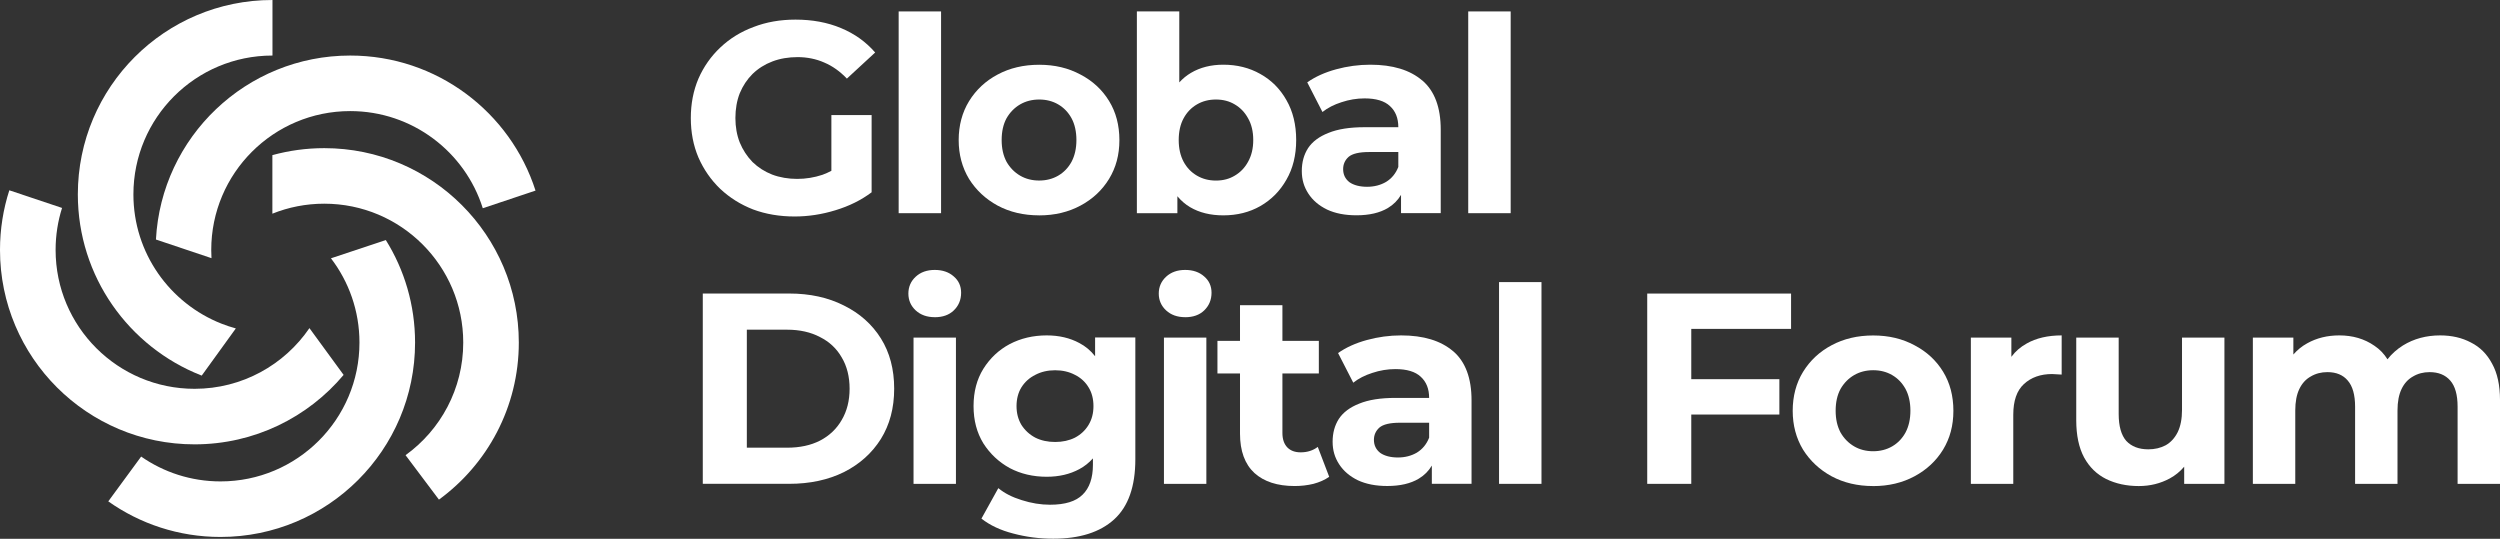 <?xml version="1.0" encoding="UTF-8"?>
<svg id="logo" xmlns="http://www.w3.org/2000/svg" viewBox="0 0 748.06 161.22">
  <rect x="0" y="0" width="748.06" height="161.22" fill="#333333" stroke="none"/>
  <defs>
    <style>
      .cls-1 {
        fill-rule: evenodd;
      }

      .cls-1, .cls-2 {
        fill: #fff;
      }
    </style>
  </defs>
  <g id="white">
    <g>
      <path class="cls-1" d="M70.56,98.27c-1.47-.4-2.9-.88-4.3-1.43-15.45-6.09-26.34-21.13-26.34-38.67,0-22.95,18.62-41.55,41.58-41.55h.03V0h-.03C49.35,0,23.29,26.04,23.29,58.17c0,24.6,15.28,45.63,36.87,54.14.06.03.13.05.2.08l10.2-14.11Z"/>
      <path class="cls-1" d="M42.24,136.61l-9.84,13.41c9.49,6.71,21.07,10.65,33.58,10.65,32.15,0,58.22-26.04,58.22-58.17,0-11.26-3.2-21.77-8.75-30.67l-16.42,5.46c5.35,6.99,8.53,15.73,8.53,25.21,0,22.95-18.61,41.55-41.58,41.55-8.83,0-17.01-2.75-23.74-7.43Z"/>
      <path class="cls-1" d="M18.57,62.22l-15.78-5.28c-1.81,5.62-2.79,11.62-2.79,17.85,0,32.13,26.07,58.17,58.22,58.17,17.9,0,33.92-8.08,44.6-20.78l-10.23-14c-7.48,10.96-20.09,18.16-34.37,18.16-22.97,0-41.58-18.6-41.58-41.55,0-4.38.67-8.6,1.93-12.57Z"/>
      <path class="cls-1" d="M121.35,136.2l9.99,13.3c14.49-10.58,23.9-27.69,23.9-47,0-32.13-26.06-58.17-58.21-58.17-5.38,0-10.58.73-15.53,2.09v17.52c4.8-1.93,10.04-2.99,15.53-2.99,22.96,0,41.58,18.6,41.58,41.55,0,13.87-6.8,26.16-17.26,33.7Z"/>
      <path class="cls-1" d="M63.28,77.26c-.05-.82-.07-1.64-.07-2.47,0-22.95,18.62-41.55,41.58-41.55,18.61,0,34.37,12.22,39.67,29.07l15.78-5.28c-7.51-23.44-29.5-40.41-55.45-40.41-31.1,0-56.51,24.38-58.13,55.05l16.62,5.58Z"/>
    </g>
    <g>
      <path class="cls-2" d="M745.7,108.83c-1.52-2.88-3.63-4.99-6.35-6.35-2.65-1.41-5.72-2.12-9.19-2.12-4.17,0-7.89,1-11.14,3.01-1.83,1.15-3.37,2.53-4.63,4.14-1.03-1.65-2.33-3-3.92-4.06-2.98-2.06-6.48-3.09-10.49-3.09-3.58,0-6.78.79-9.6,2.36-1.59.87-2.97,2-4.15,3.36v-5.06h-12.12v43.77h12.69v-21.97c0-2.6.41-4.75,1.22-6.43.81-1.68,1.95-2.93,3.42-3.74,1.46-.87,3.11-1.3,4.96-1.3,2.66,0,4.69.84,6.1,2.52,1.46,1.68,2.2,4.28,2.2,7.81v23.11h12.69v-21.97c0-2.6.41-4.75,1.22-6.43.81-1.68,1.95-2.93,3.42-3.74,1.46-.87,3.11-1.3,4.96-1.3,2.66,0,4.72.84,6.18,2.52,1.47,1.68,2.2,4.28,2.2,7.81v23.11h12.69v-25.06c0-4.45-.79-8.08-2.36-10.9Z"/>
      <path class="cls-2" d="M652.91,101.02v21.64c0,2.66-.43,4.88-1.3,6.67-.87,1.73-2.06,3.04-3.58,3.9-1.52.81-3.25,1.22-5.21,1.22-2.82,0-5.01-.84-6.59-2.52-1.51-1.73-2.27-4.42-2.27-8.05v-22.86h-12.7v24.73c0,4.5.79,8.22,2.36,11.15,1.58,2.88,3.77,5.02,6.59,6.43,2.88,1.41,6.13,2.11,9.77,2.11,3.36,0,6.45-.76,9.27-2.28,1.68-.92,3.11-2.09,4.31-3.51v5.14h12.04v-43.77h-12.69Z"/>
      <path class="cls-2" d="M606.4,102.81c-1.84,1.01-3.35,2.33-4.55,3.96v-5.75h-12.12v43.77h12.69v-20.67c0-4.18,1.05-7.24,3.17-9.19,2.17-2.01,4.99-3.01,8.46-3.01.49,0,.95.03,1.38.08.44,0,.93.03,1.47.08v-11.72c-4.12,0-7.62.81-10.5,2.44Z"/>
      <path class="cls-2" d="M560.5,145.44c-4.67,0-8.82-.98-12.45-2.93-3.58-1.95-6.43-4.61-8.54-7.97-2.06-3.42-3.09-7.29-3.09-11.63s1.03-8.27,3.09-11.63c2.11-3.42,4.96-6.07,8.54-7.97,3.63-1.95,7.78-2.93,12.45-2.93s8.73.98,12.36,2.93c3.64,1.9,6.48,4.53,8.55,7.89,2.06,3.36,3.09,7.27,3.09,11.72s-1.03,8.22-3.09,11.63c-2.07,3.36-4.91,6.02-8.55,7.97-3.63,1.95-7.75,2.93-12.36,2.93ZM560.5,135.02c2.11,0,4.01-.49,5.69-1.46,1.68-.98,3.01-2.36,3.99-4.15.97-1.84,1.46-4.01,1.46-6.51s-.49-4.72-1.46-6.51c-.98-1.79-2.31-3.17-3.99-4.15-1.68-.98-3.58-1.46-5.69-1.46s-4.02.49-5.7,1.46c-1.68.98-3.04,2.36-4.07,4.15-.97,1.79-1.46,3.96-1.46,6.51s.49,4.66,1.46,6.51c1.03,1.79,2.39,3.17,4.07,4.15,1.68.98,3.58,1.46,5.7,1.46Z"/>
      <polygon class="cls-2" points="535.93 98.41 535.93 87.84 492.89 87.84 492.89 144.78 506.07 144.78 506.07 124.04 532.43 124.04 532.43 113.46 506.07 113.46 506.07 98.41 535.93 98.41"/>
      <path class="cls-2" d="M448.55,144.78v-60.37h12.7v60.37h-12.7Z"/>
      <path class="cls-2" d="M434.79,105.08c-3.69-3.15-8.87-4.72-15.54-4.72-3.47,0-6.89.46-10.25,1.38-3.36.92-6.24,2.22-8.62,3.9l4.55,8.87c1.57-1.25,3.47-2.22,5.7-2.93,2.27-.76,4.58-1.14,6.91-1.14,3.42,0,5.94.76,7.57,2.28,1.68,1.52,2.52,3.63,2.52,6.34h-10.09c-4.45,0-8.05.57-10.82,1.71-2.76,1.08-4.8,2.6-6.1,4.56-1.25,1.95-1.87,4.23-1.87,6.83s.65,4.75,1.95,6.75c1.3,2.01,3.17,3.61,5.61,4.8,2.45,1.14,5.37,1.71,8.79,1.71,3.85,0,7-.73,9.44-2.2,1.65-.99,2.95-2.3,3.9-3.91v5.46h11.88v-24.98c0-6.67-1.84-11.58-5.53-14.73ZM423.97,135.43c-1.68.98-3.58,1.46-5.7,1.46s-3.98-.46-5.28-1.38c-1.25-.98-1.88-2.28-1.88-3.9,0-1.46.55-2.68,1.63-3.66,1.14-.98,3.2-1.46,6.18-1.46h8.71v4.47c-.76,1.95-1.98,3.44-3.66,4.47Z"/>
      <path class="cls-2" d="M394.31,133.72c-1.41,1.08-3.12,1.63-5.13,1.63-1.68,0-3.01-.49-3.98-1.47-.98-1.03-1.47-2.47-1.47-4.31v-17.82h10.9v-9.76h-10.9v-10.66h-12.69v10.66h-6.75v9.76h6.75v17.98c0,5.21,1.44,9.14,4.31,11.8,2.88,2.6,6.89,3.9,12.04,3.9,1.96,0,3.83-.22,5.62-.65,1.84-.49,3.41-1.19,4.72-2.11l-3.42-8.95Z"/>
      <path class="cls-2" d="M348.28,144.78v-43.77h12.69v43.77h-12.69ZM354.63,94.91c-2.34,0-4.24-.68-5.7-2.03s-2.2-3.04-2.2-5.04.74-3.69,2.2-5.04,3.36-2.03,5.7-2.03,4.23.65,5.69,1.95c1.46,1.25,2.2,2.87,2.2,4.88,0,2.11-.74,3.88-2.2,5.29-1.41,1.36-3.31,2.03-5.69,2.03Z"/>
      <path class="cls-2" d="M327.68,101.02v5.57c-1.31-1.67-2.88-2.99-4.72-3.95-2.82-1.52-6.07-2.28-9.76-2.28-4.07,0-7.76.87-11.07,2.6-3.25,1.73-5.88,4.2-7.89,7.4-1.95,3.15-2.93,6.86-2.93,11.15s.98,7.95,2.93,11.15c2.01,3.15,4.64,5.61,7.89,7.4,3.31,1.74,7,2.6,11.07,2.6,3.69,0,6.94-.76,9.76-2.28,1.55-.83,2.9-1.91,4.07-3.22v1.91c0,3.96-1.03,6.94-3.09,8.95-2.01,2.01-5.26,3.01-9.76,3.01-2.77,0-5.59-.46-8.47-1.38-2.82-.87-5.15-2.06-6.99-3.58l-5.05,9.11c2.55,2.01,5.73,3.5,9.52,4.47,3.85,1.03,7.84,1.55,11.96,1.55,7.92,0,13.99-1.93,18.23-5.78,4.23-3.85,6.34-9.84,6.34-17.98v-36.45h-12.04ZM325.73,127.13c-.98,1.63-2.33,2.9-4.07,3.82-1.74.87-3.72,1.3-5.94,1.3s-4.2-.43-5.94-1.3c-1.73-.92-3.12-2.2-4.15-3.82-.97-1.63-1.46-3.5-1.46-5.61s.49-4.04,1.46-5.61c1.03-1.63,2.42-2.88,4.15-3.74,1.74-.92,3.72-1.38,5.94-1.38s4.2.46,5.94,1.38c1.74.87,3.09,2.11,4.07,3.74.97,1.57,1.46,3.44,1.46,5.61s-.49,3.99-1.46,5.61Z"/>
      <path class="cls-2" d="M273.35,144.78v-43.77h12.69v43.77h-12.69ZM279.7,94.91c-2.33,0-4.23-.68-5.7-2.03-1.46-1.36-2.19-3.04-2.19-5.04s.73-3.69,2.19-5.04c1.47-1.36,3.37-2.03,5.7-2.03s4.23.65,5.69,1.95c1.47,1.25,2.2,2.87,2.2,4.88,0,2.11-.73,3.88-2.2,5.29-1.41,1.36-3.31,2.03-5.69,2.03Z"/>
      <path class="cls-2" d="M210.29,144.78v-56.95h25.87c6.18,0,11.63,1.19,16.35,3.58,4.72,2.33,8.41,5.61,11.07,9.84,2.65,4.23,3.98,9.25,3.98,15.05s-1.33,10.77-3.98,15.05c-2.66,4.23-6.35,7.54-11.07,9.92-4.72,2.33-10.17,3.5-16.35,3.5h-25.87ZM223.47,133.96h12.04c3.79,0,7.08-.7,9.84-2.11,2.82-1.46,4.99-3.53,6.51-6.18,1.57-2.66,2.36-5.78,2.36-9.36s-.79-6.75-2.36-9.36c-1.52-2.66-3.69-4.69-6.51-6.1-2.76-1.46-6.05-2.2-9.84-2.2h-12.04v35.31Z"/>
      <path class="cls-2" d="M439.33,63.78V3.42h12.7v60.37h-12.7Z"/>
      <path class="cls-2" d="M425.57,24.08c-3.69-3.15-8.87-4.72-15.54-4.72-3.47,0-6.89.46-10.25,1.38-3.36.92-6.24,2.22-8.62,3.9l4.55,8.87c1.58-1.25,3.47-2.22,5.7-2.93,2.28-.76,4.58-1.14,6.91-1.14,3.42,0,5.94.76,7.57,2.28,1.68,1.52,2.52,3.63,2.52,6.34h-10.09c-4.44,0-8.05.57-10.82,1.71-2.76,1.08-4.8,2.6-6.1,4.56-1.25,1.95-1.87,4.23-1.87,6.83s.65,4.75,1.95,6.75c1.3,2.01,3.17,3.61,5.62,4.8,2.44,1.14,5.36,1.71,8.78,1.71,3.85,0,7-.73,9.44-2.2,1.65-.99,2.94-2.3,3.9-3.91v5.46h11.88v-24.98c0-6.67-1.84-11.58-5.53-14.73ZM414.75,54.43c-1.68.98-3.58,1.46-5.7,1.46s-3.98-.46-5.28-1.38c-1.25-.98-1.87-2.28-1.87-3.9,0-1.46.54-2.68,1.62-3.66,1.14-.98,3.2-1.46,6.19-1.46h8.7v4.47c-.76,1.95-1.98,3.44-3.66,4.47Z"/>
      <path class="cls-2" d="M384.92,29.94c-1.9-3.36-4.5-5.97-7.81-7.81-3.25-1.84-6.94-2.77-11.06-2.77-3.69,0-6.92.81-9.68,2.44-1.3.76-2.46,1.72-3.5,2.86V3.42h-12.69v60.37h12.12v-5.07c1.1,1.32,2.37,2.42,3.82,3.28,2.77,1.63,6.08,2.44,9.93,2.44,4.12,0,7.81-.92,11.06-2.77,3.31-1.9,5.91-4.53,7.81-7.89,1.95-3.36,2.93-7.32,2.93-11.88s-.98-8.6-2.93-11.96ZM373.45,48.41c-.98,1.79-2.31,3.17-3.99,4.15-1.62.98-3.49,1.47-5.61,1.47s-4.01-.49-5.69-1.47c-1.69-.98-3.02-2.36-3.99-4.15-.98-1.84-1.47-4.01-1.47-6.51s.49-4.72,1.47-6.51c.97-1.79,2.3-3.17,3.99-4.15,1.68-.98,3.57-1.46,5.69-1.46s3.99.49,5.61,1.46c1.68.98,3.01,2.36,3.99,4.15,1.03,1.79,1.55,3.96,1.55,6.51s-.52,4.66-1.55,6.51Z"/>
      <path class="cls-2" d="M310.95,64.44c-4.67,0-8.82-.98-12.45-2.93-3.58-1.95-6.43-4.61-8.54-7.97-2.06-3.42-3.1-7.29-3.1-11.63s1.04-8.27,3.1-11.63c2.11-3.42,4.96-6.07,8.54-7.97,3.63-1.95,7.78-2.93,12.45-2.93s8.73.98,12.36,2.93c3.64,1.9,6.48,4.53,8.54,7.89,2.07,3.36,3.1,7.27,3.1,11.72s-1.03,8.22-3.1,11.63c-2.06,3.36-4.9,6.02-8.54,7.97-3.63,1.95-7.75,2.93-12.36,2.93ZM310.95,54.02c2.11,0,4.01-.49,5.69-1.46,1.68-.98,3.01-2.36,3.99-4.15.97-1.84,1.46-4.01,1.46-6.51s-.49-4.72-1.46-6.51c-.98-1.79-2.31-3.17-3.99-4.15-1.68-.98-3.58-1.46-5.69-1.46s-4.02.49-5.7,1.46c-1.68.98-3.04,2.36-4.07,4.15-.97,1.79-1.46,3.96-1.46,6.51s.49,4.66,1.46,6.51c1.03,1.79,2.39,3.17,4.07,4.15,1.68.98,3.58,1.46,5.7,1.46Z"/>
      <path class="cls-2" d="M268.9,63.78V3.42h12.69v60.37h-12.69Z"/>
      <path class="cls-2" d="M248.77,51.11c-.89.47-1.78.88-2.69,1.2-2.44.81-4.96,1.22-7.56,1.22s-5.21-.43-7.49-1.3c-2.22-.87-4.17-2.12-5.85-3.74-1.63-1.68-2.91-3.63-3.83-5.86-.87-2.22-1.3-4.66-1.3-7.32s.43-5.18,1.3-7.4c.92-2.22,2.2-4.15,3.83-5.78,1.68-1.63,3.66-2.88,5.93-3.74,2.28-.87,4.8-1.3,7.57-1.3s5.53.54,7.97,1.63c2.44,1.03,4.69,2.63,6.76,4.8l8.46-7.81c-2.77-3.2-6.19-5.64-10.25-7.32-4.02-1.68-8.55-2.52-13.59-2.52-4.56,0-8.73.73-12.53,2.2-3.8,1.41-7.1,3.44-9.92,6.1-2.83,2.66-5.02,5.78-6.59,9.36-1.52,3.58-2.28,7.51-2.28,11.8s.76,8.22,2.28,11.8c1.57,3.58,3.74,6.7,6.5,9.36,2.82,2.66,6.11,4.72,9.85,6.18,3.79,1.41,7.94,2.11,12.45,2.11,4.06,0,8.13-.62,12.2-1.87,4.12-1.25,7.73-3.04,10.82-5.37v-23.1h-12.04v16.7Z"/>
    </g>
  </g>
</svg>